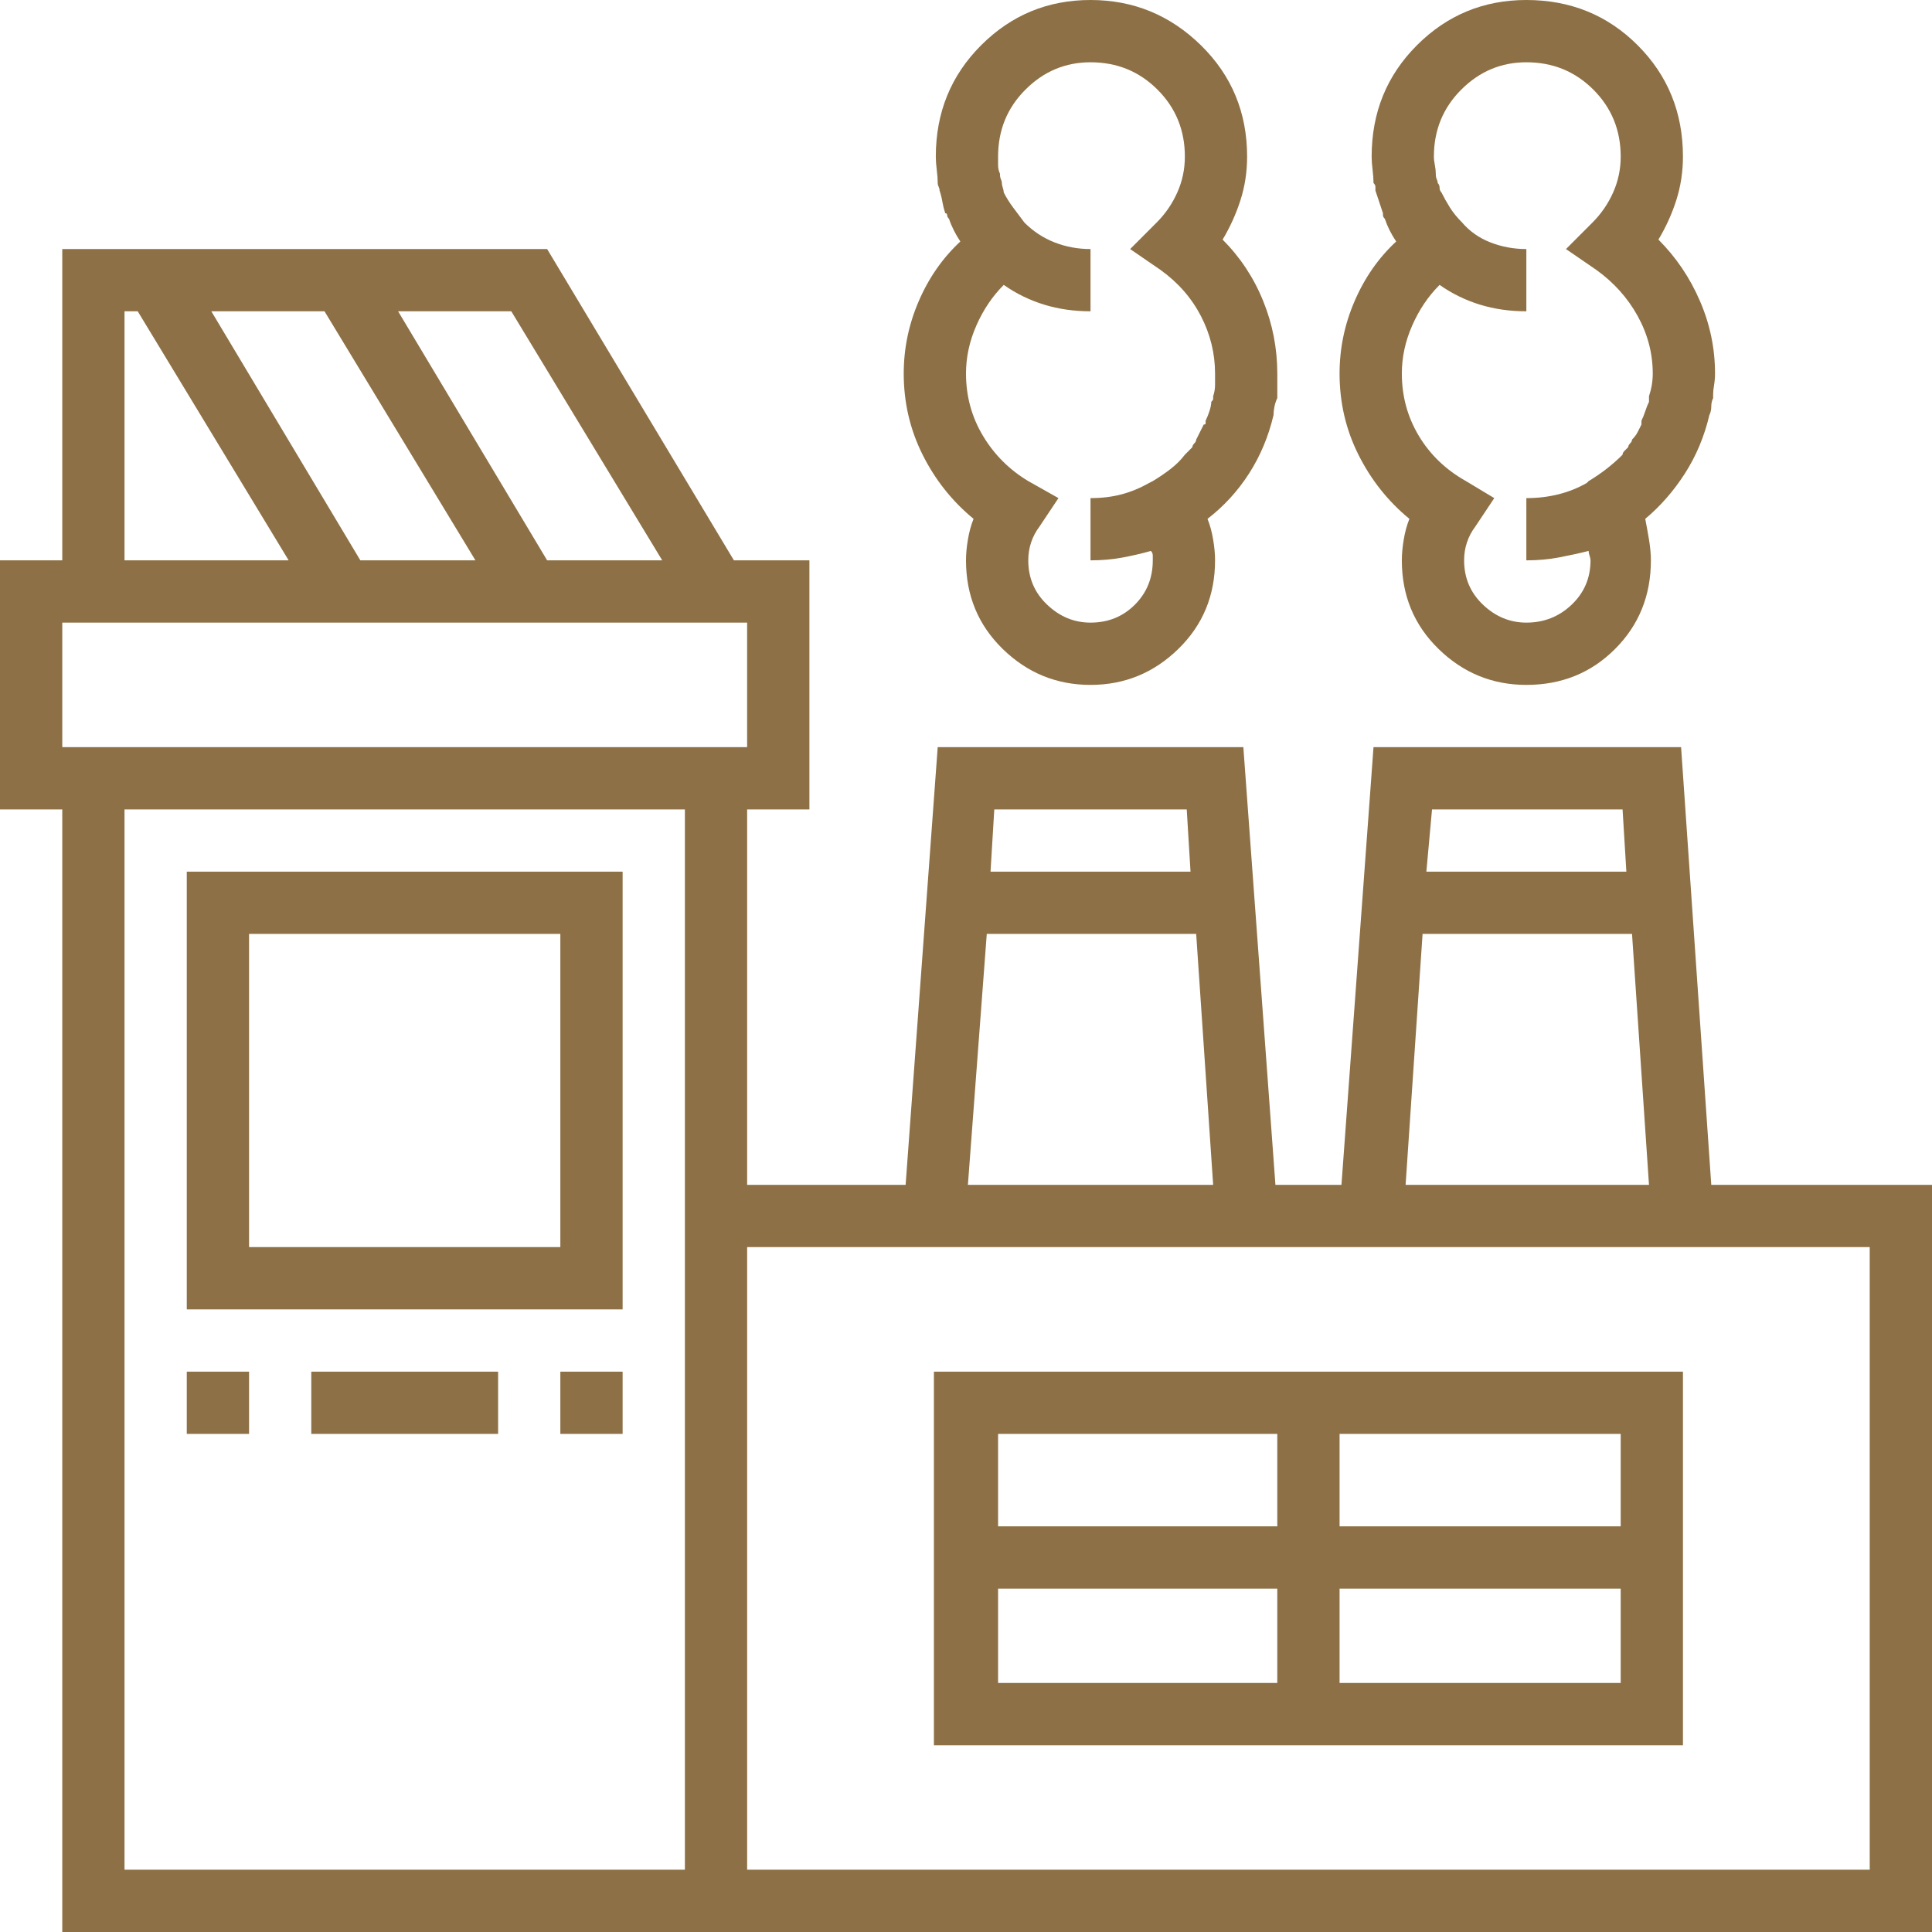 <?xml version="1.0" encoding="UTF-8" standalone="no"?>
<svg width="56px" height="56px" viewBox="0 0 56 56" version="1.1" xmlns="http://www.w3.org/2000/svg" xmlns:xlink="http://www.w3.org/1999/xlink">
    <!-- Generator: Sketch 48.2 (47327) - http://www.bohemiancoding.com/sketch -->
    <title></title>
    <desc>Created with Sketch.</desc>
    <defs></defs>
    <g id="Main" stroke="none" stroke-width="1" fill="none" fill-rule="evenodd" transform="translate(-426, -919)">
        <g id="Group-5" transform="translate(364, 919)" fill="#8D7045">
            <path d="M111.602,34.344 L118,34.344 L118,56 L63.805,56 L63.805,23.461 L62,23.461 L62,16.242 L63.805,16.242 L63.805,7.219 L77.859,7.219 L83.273,16.242 L85.461,16.242 L85.461,23.461 L83.656,23.461 L83.656,34.344 L88.25,34.344 L89.18,21.656 L98.039,21.656 L98.969,34.344 L100.883,34.344 L101.812,21.656 L110.727,21.656 L111.602,34.344 Z M103.508,23.461 L103.344,25.266 L109.141,25.266 L109.031,23.461 L103.508,23.461 Z M103.234,27.07 L102.742,34.344 L109.797,34.344 L109.305,27.07 L103.234,27.07 Z M90.82,23.461 L90.711,25.266 L96.508,25.266 L96.398,23.461 L90.82,23.461 Z M90.602,27.07 L90.055,34.344 L97.164,34.344 L96.672,27.07 L90.602,27.07 Z M76.82,9.023 L73.539,9.023 L77.859,16.242 L81.195,16.242 L76.82,9.023 Z M71.406,9.023 L68.125,9.023 L72.445,16.242 L75.781,16.242 L71.406,9.023 Z M65.609,9.023 L65.609,16.242 L70.367,16.242 L65.992,9.023 L65.609,9.023 Z M81.852,23.461 L65.609,23.461 L65.609,54.195 L81.852,54.195 L81.852,23.461 Z M63.805,21.656 L83.656,21.656 L83.656,18.047 L63.805,18.047 L63.805,21.656 Z M116.195,54.195 L116.195,36.148 L83.656,36.148 L83.656,54.195 L116.195,54.195 Z M90.219,15.039 C89.599,14.529 89.107,13.909 88.742,13.18 C88.378,12.451 88.195,11.667 88.195,10.828 C88.195,10.099 88.341,9.397 88.633,8.723 C88.924,8.048 89.326,7.474 89.836,7 C89.763,6.891 89.699,6.781 89.645,6.672 C89.59,6.562 89.544,6.453 89.508,6.344 C89.471,6.307 89.453,6.271 89.453,6.234 C89.453,6.198 89.435,6.18 89.398,6.18 C89.362,6.07 89.335,5.961 89.316,5.852 C89.298,5.742 89.271,5.633 89.234,5.523 C89.234,5.487 89.225,5.451 89.207,5.414 C89.189,5.378 89.18,5.341 89.18,5.305 C89.18,5.195 89.171,5.068 89.152,4.922 C89.134,4.776 89.125,4.648 89.125,4.539 C89.125,3.263 89.562,2.188 90.438,1.312 C91.313,0.437 92.37,0 93.609,0 C94.849,0 95.915,0.437 96.809,1.312 C97.702,2.188 98.148,3.263 98.148,4.539 C98.148,4.977 98.085,5.396 97.957,5.797 C97.829,6.198 97.656,6.581 97.438,6.945 C97.948,7.456 98.34,8.048 98.613,8.723 C98.887,9.397 99.023,10.099 99.023,10.828 L99.023,11.539 C98.987,11.612 98.96,11.694 98.941,11.785 C98.923,11.876 98.914,11.958 98.914,12.031 C98.768,12.651 98.531,13.216 98.203,13.727 C97.875,14.237 97.474,14.674 97,15.039 C97.073,15.221 97.128,15.422 97.164,15.641 C97.201,15.859 97.219,16.06 97.219,16.242 C97.219,17.263 96.863,18.12 96.152,18.812 C95.441,19.505 94.594,19.852 93.609,19.852 C92.625,19.852 91.777,19.505 91.066,18.812 C90.355,18.12 90,17.263 90,16.242 C90,16.06 90.018,15.859 90.055,15.641 C90.091,15.422 90.146,15.221 90.219,15.039 Z M91.094,8.258 C90.766,8.586 90.501,8.978 90.301,9.434 C90.1,9.889 90,10.354 90,10.828 C90,11.484 90.164,12.086 90.492,12.633 C90.82,13.18 91.258,13.617 91.805,13.945 L92.68,14.438 L92.133,15.258 C92.023,15.404 91.941,15.559 91.887,15.723 C91.832,15.887 91.805,16.06 91.805,16.242 C91.805,16.753 91.987,17.181 92.352,17.527 C92.716,17.874 93.135,18.047 93.609,18.047 C94.12,18.047 94.548,17.874 94.895,17.527 C95.241,17.181 95.414,16.753 95.414,16.242 L95.414,16.105 C95.414,16.051 95.396,16.005 95.359,15.969 C95.104,16.042 94.831,16.105 94.539,16.16 C94.247,16.215 93.938,16.242 93.609,16.242 L93.609,14.438 C93.938,14.438 94.238,14.401 94.512,14.328 C94.785,14.255 95.049,14.146 95.305,14 L95.414,13.945 C95.596,13.836 95.77,13.717 95.934,13.59 C96.098,13.462 96.234,13.326 96.344,13.18 L96.562,12.961 C96.562,12.924 96.581,12.888 96.617,12.852 C96.654,12.815 96.672,12.779 96.672,12.742 L96.891,12.305 C96.927,12.305 96.945,12.296 96.945,12.277 L96.945,12.195 C96.982,12.122 97.018,12.031 97.055,11.922 C97.091,11.812 97.109,11.721 97.109,11.648 C97.146,11.612 97.164,11.585 97.164,11.566 L97.164,11.484 C97.201,11.375 97.219,11.266 97.219,11.156 L97.219,10.828 C97.219,10.245 97.082,9.689 96.809,9.16 C96.535,8.632 96.143,8.185 95.633,7.82 L94.758,7.219 L95.523,6.453 C95.779,6.198 95.979,5.906 96.125,5.578 C96.271,5.25 96.344,4.904 96.344,4.539 C96.344,3.773 96.079,3.126 95.551,2.598 C95.022,2.069 94.375,1.805 93.609,1.805 C92.88,1.805 92.251,2.069 91.723,2.598 C91.194,3.126 90.93,3.773 90.93,4.539 L90.93,4.785 C90.93,4.876 90.948,4.958 90.984,5.031 C90.984,5.104 90.993,5.159 91.012,5.195 C91.03,5.232 91.039,5.268 91.039,5.305 C91.039,5.341 91.048,5.387 91.066,5.441 C91.085,5.496 91.094,5.542 91.094,5.578 C91.167,5.724 91.258,5.87 91.367,6.016 L91.695,6.453 C91.951,6.708 92.242,6.9 92.57,7.027 C92.898,7.155 93.245,7.219 93.609,7.219 L93.609,9.023 C93.135,9.023 92.689,8.96 92.27,8.832 C91.85,8.704 91.458,8.513 91.094,8.258 Z M102.852,15.039 C102.232,14.529 101.74,13.909 101.375,13.18 C101.01,12.451 100.828,11.667 100.828,10.828 C100.828,10.099 100.974,9.397 101.266,8.723 C101.557,8.048 101.958,7.474 102.469,7 C102.396,6.891 102.332,6.781 102.277,6.672 C102.223,6.562 102.177,6.453 102.141,6.344 C102.104,6.307 102.086,6.271 102.086,6.234 L102.086,6.18 L101.867,5.523 L101.867,5.414 C101.867,5.378 101.849,5.341 101.812,5.305 C101.812,5.195 101.803,5.068 101.785,4.922 C101.767,4.776 101.758,4.648 101.758,4.539 C101.758,3.263 102.195,2.188 103.07,1.312 C103.945,0.437 105.003,0 106.242,0 C107.518,0 108.594,0.437 109.469,1.312 C110.344,2.188 110.781,3.263 110.781,4.539 C110.781,4.977 110.717,5.396 110.59,5.797 C110.462,6.198 110.289,6.581 110.07,6.945 C110.581,7.456 110.982,8.048 111.273,8.723 C111.565,9.397 111.711,10.099 111.711,10.828 C111.711,10.938 111.702,11.047 111.684,11.156 C111.665,11.266 111.656,11.357 111.656,11.43 L111.656,11.539 C111.62,11.612 111.602,11.694 111.602,11.785 C111.602,11.876 111.583,11.958 111.547,12.031 C111.401,12.651 111.164,13.216 110.836,13.727 C110.508,14.237 110.125,14.674 109.688,15.039 C109.724,15.221 109.76,15.422 109.797,15.641 C109.833,15.859 109.852,16.06 109.852,16.242 C109.852,17.263 109.505,18.12 108.812,18.812 C108.12,19.505 107.263,19.852 106.242,19.852 C105.258,19.852 104.41,19.505 103.699,18.812 C102.988,18.12 102.633,17.263 102.633,16.242 C102.633,16.06 102.651,15.859 102.688,15.641 C102.724,15.422 102.779,15.221 102.852,15.039 Z M103.727,8.258 C103.398,8.586 103.134,8.978 102.934,9.434 C102.733,9.889 102.633,10.354 102.633,10.828 C102.633,11.484 102.797,12.086 103.125,12.633 C103.453,13.18 103.909,13.617 104.492,13.945 L105.312,14.438 L104.766,15.258 C104.656,15.404 104.574,15.559 104.52,15.723 C104.465,15.887 104.438,16.06 104.438,16.242 C104.438,16.753 104.62,17.181 104.984,17.527 C105.349,17.874 105.768,18.047 106.242,18.047 C106.753,18.047 107.19,17.874 107.555,17.527 C107.919,17.181 108.102,16.753 108.102,16.242 C108.102,16.206 108.092,16.16 108.074,16.105 C108.056,16.051 108.047,16.005 108.047,15.969 C107.755,16.042 107.464,16.105 107.172,16.16 C106.88,16.215 106.57,16.242 106.242,16.242 L106.242,14.438 C106.57,14.438 106.88,14.401 107.172,14.328 C107.464,14.255 107.737,14.146 107.992,14 L108.047,13.945 C108.229,13.836 108.402,13.717 108.566,13.59 C108.73,13.462 108.885,13.326 109.031,13.18 C109.031,13.143 109.049,13.107 109.086,13.07 L109.195,12.961 C109.195,12.924 109.214,12.888 109.25,12.852 C109.286,12.815 109.305,12.779 109.305,12.742 C109.378,12.669 109.432,12.596 109.469,12.523 L109.578,12.305 L109.578,12.195 C109.615,12.122 109.651,12.031 109.688,11.922 C109.724,11.812 109.76,11.721 109.797,11.648 L109.797,11.484 C109.833,11.375 109.861,11.266 109.879,11.156 C109.897,11.047 109.906,10.938 109.906,10.828 C109.906,10.245 109.76,9.689 109.469,9.16 C109.177,8.632 108.776,8.185 108.266,7.82 L107.391,7.219 L108.156,6.453 C108.411,6.198 108.612,5.906 108.758,5.578 C108.904,5.25 108.977,4.904 108.977,4.539 C108.977,3.773 108.712,3.126 108.184,2.598 C107.655,2.069 107.008,1.805 106.242,1.805 C105.513,1.805 104.884,2.069 104.355,2.598 C103.827,3.126 103.562,3.773 103.562,4.539 C103.562,4.612 103.572,4.694 103.59,4.785 C103.608,4.876 103.617,4.958 103.617,5.031 C103.617,5.104 103.626,5.159 103.645,5.195 C103.663,5.232 103.672,5.268 103.672,5.305 C103.708,5.341 103.727,5.387 103.727,5.441 C103.727,5.496 103.745,5.542 103.781,5.578 C103.854,5.724 103.936,5.87 104.027,6.016 C104.118,6.161 104.237,6.307 104.383,6.453 C104.602,6.708 104.875,6.9 105.203,7.027 C105.531,7.155 105.878,7.219 106.242,7.219 L106.242,9.023 C105.768,9.023 105.322,8.96 104.902,8.832 C104.483,8.704 104.091,8.513 103.727,8.258 Z M89.07,50.586 L89.07,39.758 L110.781,39.758 L110.781,50.586 L89.07,50.586 Z M100.828,41.562 L100.828,44.242 L108.977,44.242 L108.977,41.562 L100.828,41.562 Z M100.828,46.047 L100.828,48.781 L108.977,48.781 L108.977,46.047 L100.828,46.047 Z M90.93,41.562 L90.93,44.242 L99.023,44.242 L99.023,41.562 L90.93,41.562 Z M90.93,46.047 L90.93,48.781 L99.023,48.781 L99.023,46.047 L90.93,46.047 Z M80.047,25.266 L80.047,37.953 L67.414,37.953 L67.414,25.266 L80.047,25.266 Z M78.242,36.148 L78.242,27.07 L69.219,27.07 L69.219,36.148 L78.242,36.148 Z M67.414,41.562 L67.414,39.758 L69.219,39.758 L69.219,41.562 L67.414,41.562 Z M71.023,41.562 L71.023,39.758 L76.438,39.758 L76.438,41.562 L71.023,41.562 Z M78.242,41.562 L78.242,39.758 L80.047,39.758 L80.047,41.562 L78.242,41.562 Z" id=""></path>
        </g>
    </g>
</svg>